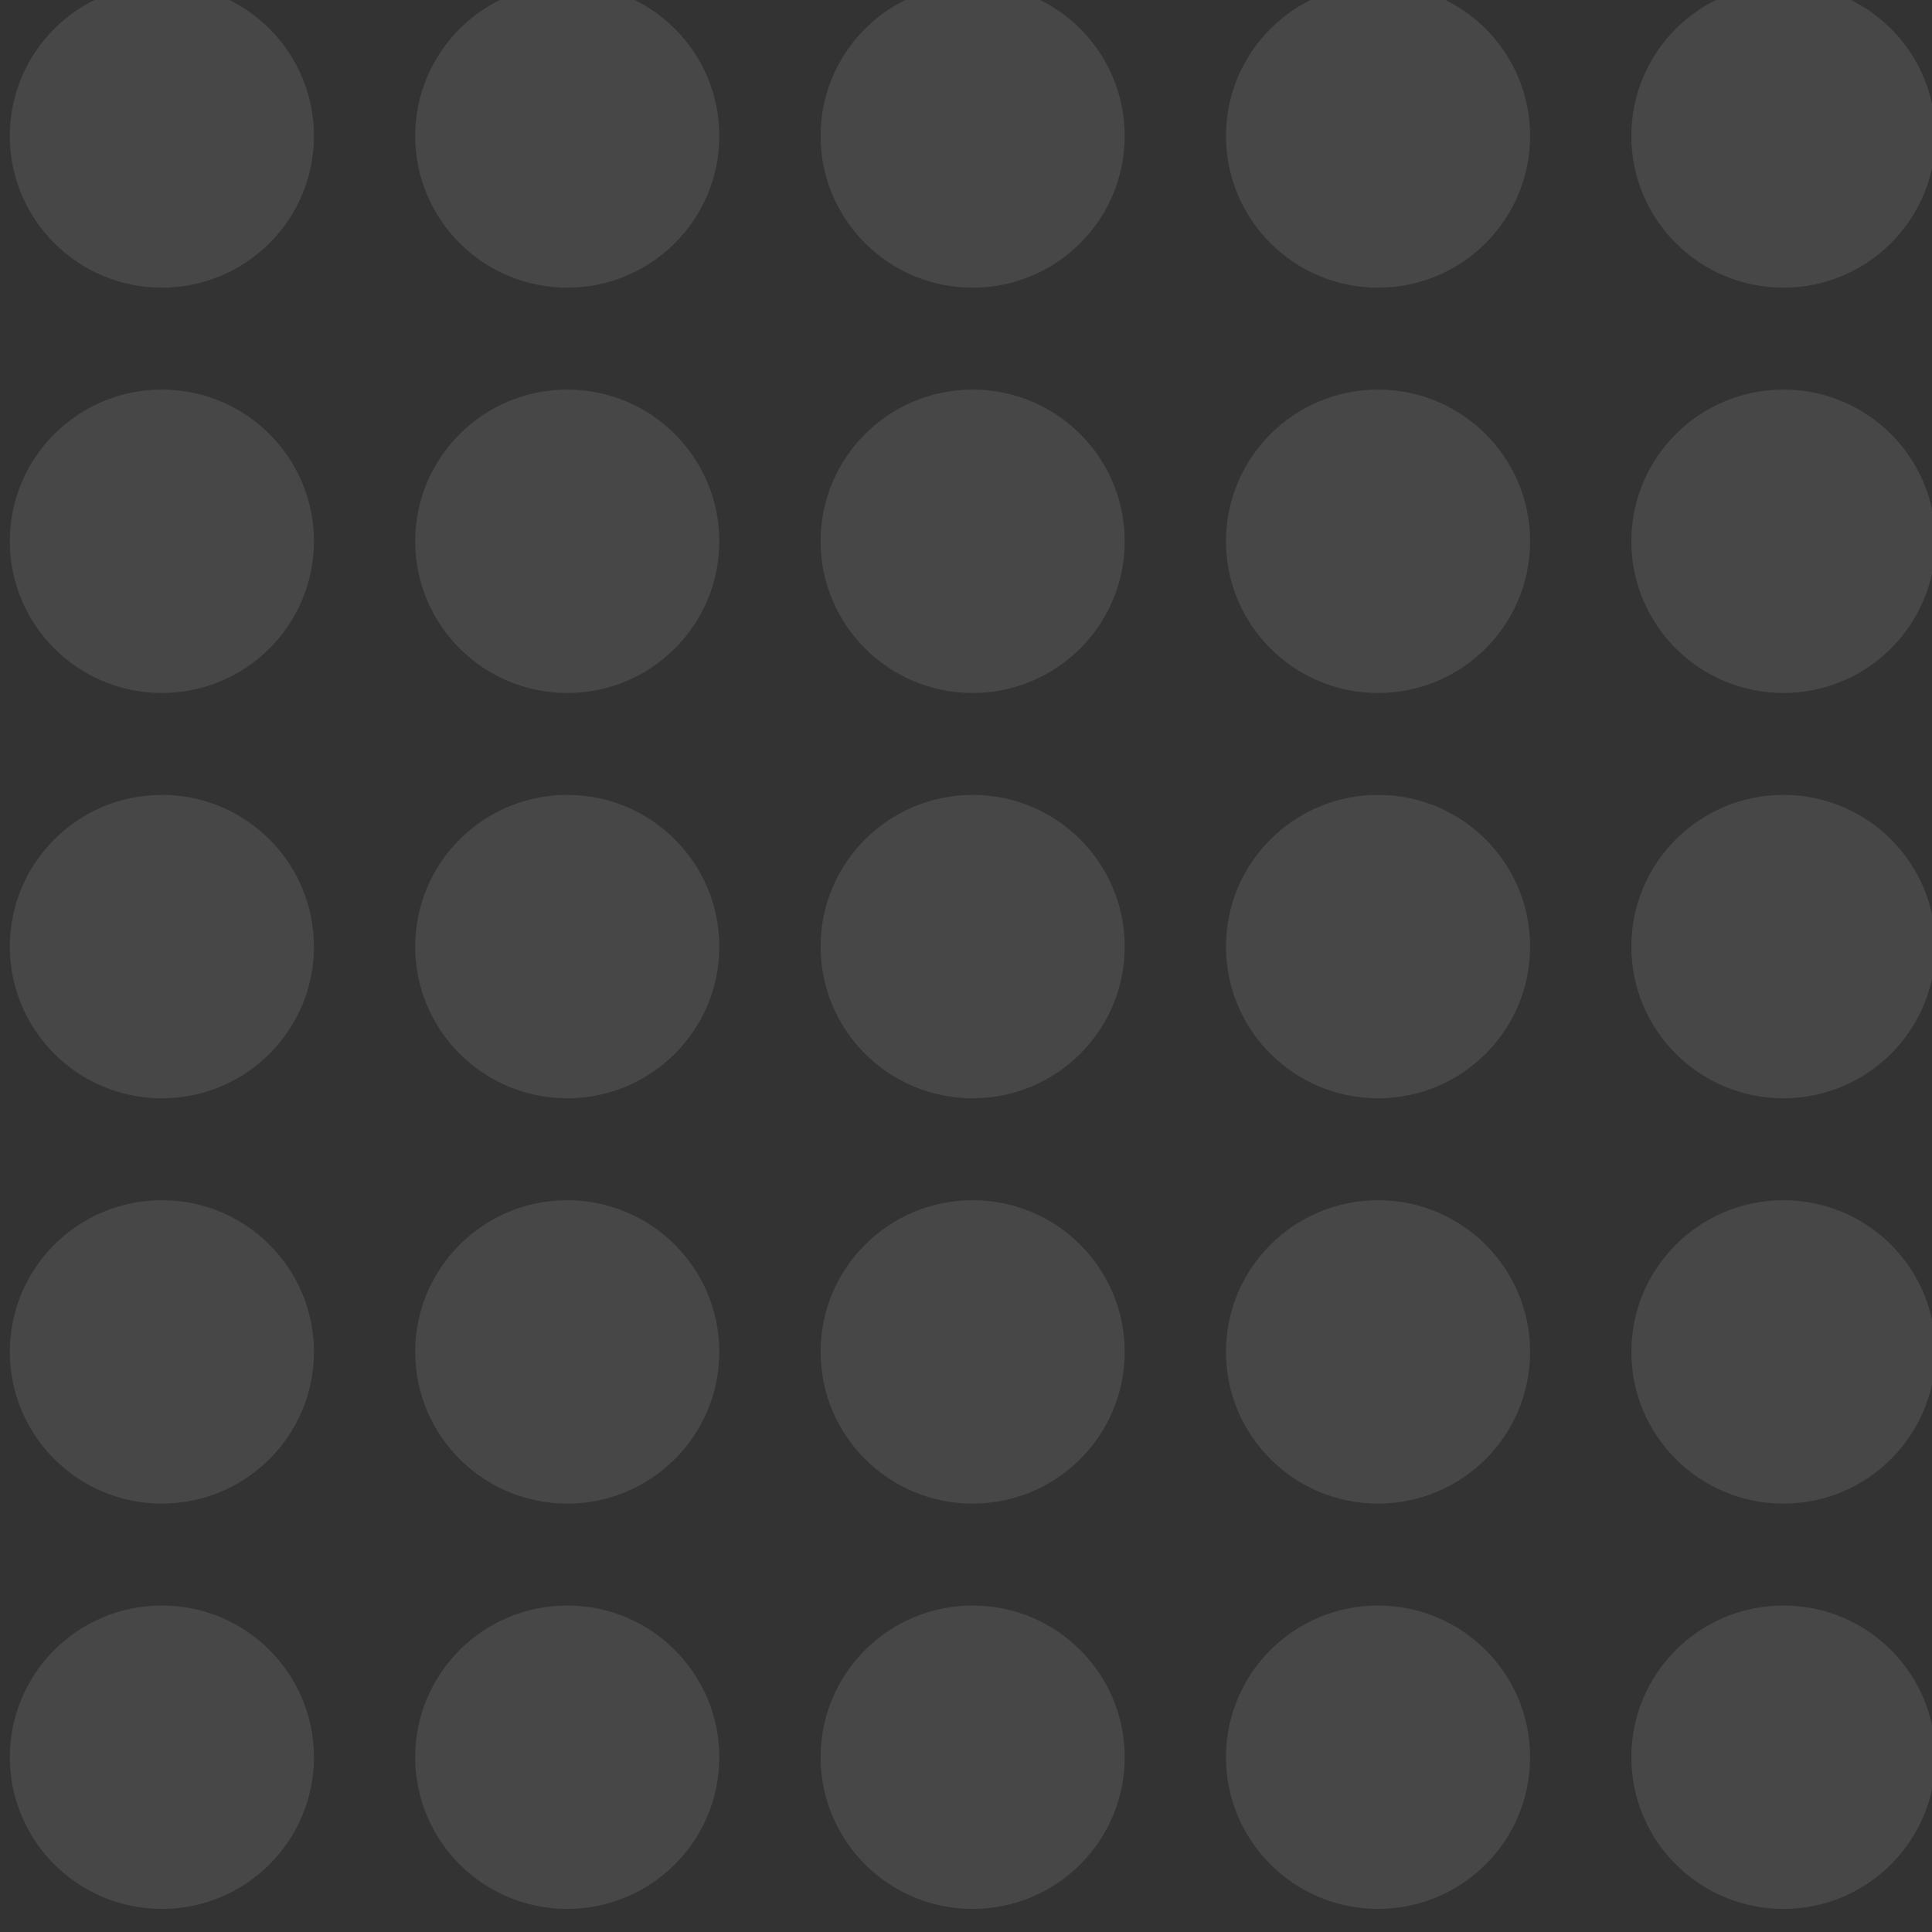 <?xml version="1.0" encoding="UTF-8" standalone="no"?>
<!DOCTYPE svg PUBLIC "-//W3C//DTD SVG 1.1//EN" "http://www.w3.org/Graphics/SVG/1.1/DTD/svg11.dtd">
<svg width="100%" height="100%" viewBox="0 0 232 232" version="1.1" xmlns="http://www.w3.org/2000/svg" xmlns:xlink="http://www.w3.org/1999/xlink" xml:space="preserve" xmlns:serif="http://www.serif.com/" style="fill-rule:evenodd;clip-rule:evenodd;stroke-linejoin:round;stroke-miterlimit:2;">
    <rect x="0" y="0" width="232" height="232" fill="#333333" stroke="none"/>
    <g transform="matrix(1,0,0,1,-40.43,-719.86)">
        <g transform="matrix(0.393,0,0,2.112,-451.278,575.04)">
            <g opacity="0.1">
                <g transform="matrix(1.239,0,0,0.23,-7567.65,-304.744)">
                    <circle cx="7557.5" cy="2057.5" r="37.5" style="fill:white;"/>
                </g>
                <g transform="matrix(1.239,0,0,0.23,-7567.65,-327.789)">
                    <circle cx="7557.5" cy="2057.5" r="37.5" style="fill:white;"/>
                </g>
                <g transform="matrix(1.239,0,0,0.23,-7567.65,-350.834)">
                    <circle cx="7557.5" cy="2057.5" r="37.5" style="fill:white;"/>
                </g>
                <g transform="matrix(1.239,0,0,0.23,-7567.65,-373.879)">
                    <circle cx="7557.5" cy="2057.5" r="37.5" style="fill:white;"/>
                </g>
                <g transform="matrix(1.239,0,0,0.23,-7567.65,-396.924)">
                    <circle cx="7557.5" cy="2057.5" r="37.5" style="fill:white;"/>
                </g>
                <g transform="matrix(1.239,0,0,0.23,-7691.51,-304.744)">
                    <circle cx="7557.5" cy="2057.5" r="37.5" style="fill:white;"/>
                </g>
                <g transform="matrix(1.239,0,0,0.23,-7691.51,-327.789)">
                    <circle cx="7557.5" cy="2057.5" r="37.5" style="fill:white;"/>
                </g>
                <g transform="matrix(1.239,0,0,0.23,-7691.51,-350.834)">
                    <circle cx="7557.5" cy="2057.5" r="37.5" style="fill:white;"/>
                </g>
                <g transform="matrix(1.239,0,0,0.23,-7691.51,-373.879)">
                    <circle cx="7557.5" cy="2057.5" r="37.5" style="fill:white;"/>
                </g>
                <g transform="matrix(1.239,0,0,0.23,-7691.51,-396.924)">
                    <circle cx="7557.5" cy="2057.5" r="37.5" style="fill:white;"/>
                </g>
                <g transform="matrix(1.239,0,0,0.23,-7815.38,-304.744)">
                    <circle cx="7557.5" cy="2057.5" r="37.5" style="fill:white;"/>
                </g>
                <g transform="matrix(1.239,0,0,0.23,-7815.38,-327.789)">
                    <circle cx="7557.5" cy="2057.5" r="37.5" style="fill:white;"/>
                </g>
                <g transform="matrix(1.239,0,0,0.23,-7815.38,-350.834)">
                    <circle cx="7557.5" cy="2057.5" r="37.5" style="fill:white;"/>
                </g>
                <g transform="matrix(1.239,0,0,0.23,-7815.38,-373.879)">
                    <circle cx="7557.5" cy="2057.5" r="37.5" style="fill:white;"/>
                </g>
                <g transform="matrix(1.239,0,0,0.23,-7815.38,-396.924)">
                    <circle cx="7557.5" cy="2057.5" r="37.5" style="fill:white;"/>
                </g>
                <g transform="matrix(1.239,0,0,0.23,-7939.25,-304.744)">
                    <circle cx="7557.5" cy="2057.5" r="37.5" style="fill:white;"/>
                </g>
                <g transform="matrix(1.239,0,0,0.23,-7939.25,-327.789)">
                    <circle cx="7557.5" cy="2057.5" r="37.5" style="fill:white;"/>
                </g>
                <g transform="matrix(1.239,0,0,0.23,-7939.25,-350.834)">
                    <circle cx="7557.5" cy="2057.5" r="37.5" style="fill:white;"/>
                </g>
                <g transform="matrix(1.239,0,0,0.23,-7939.25,-373.879)">
                    <circle cx="7557.5" cy="2057.5" r="37.5" style="fill:white;"/>
                </g>
                <g transform="matrix(1.239,0,0,0.23,-7939.25,-396.924)">
                    <circle cx="7557.5" cy="2057.5" r="37.5" style="fill:white;"/>
                </g>
                <g transform="matrix(1.239,0,0,0.23,-8063.11,-304.744)">
                    <circle cx="7557.5" cy="2057.5" r="37.5" style="fill:white;"/>
                </g>
                <g transform="matrix(1.239,0,0,0.23,-8063.11,-327.789)">
                    <circle cx="7557.5" cy="2057.5" r="37.5" style="fill:white;"/>
                </g>
                <g transform="matrix(1.239,0,0,0.23,-8063.11,-350.834)">
                    <circle cx="7557.5" cy="2057.5" r="37.5" style="fill:white;"/>
                </g>
                <g transform="matrix(1.239,0,0,0.23,-8063.11,-373.879)">
                    <circle cx="7557.5" cy="2057.5" r="37.5" style="fill:white;"/>
                </g>
                <g transform="matrix(1.239,0,0,0.23,-8063.11,-396.924)">
                    <circle cx="7557.5" cy="2057.5" r="37.5" style="fill:white;"/>
                </g>
            </g>
        </g>
    </g>
</svg>
